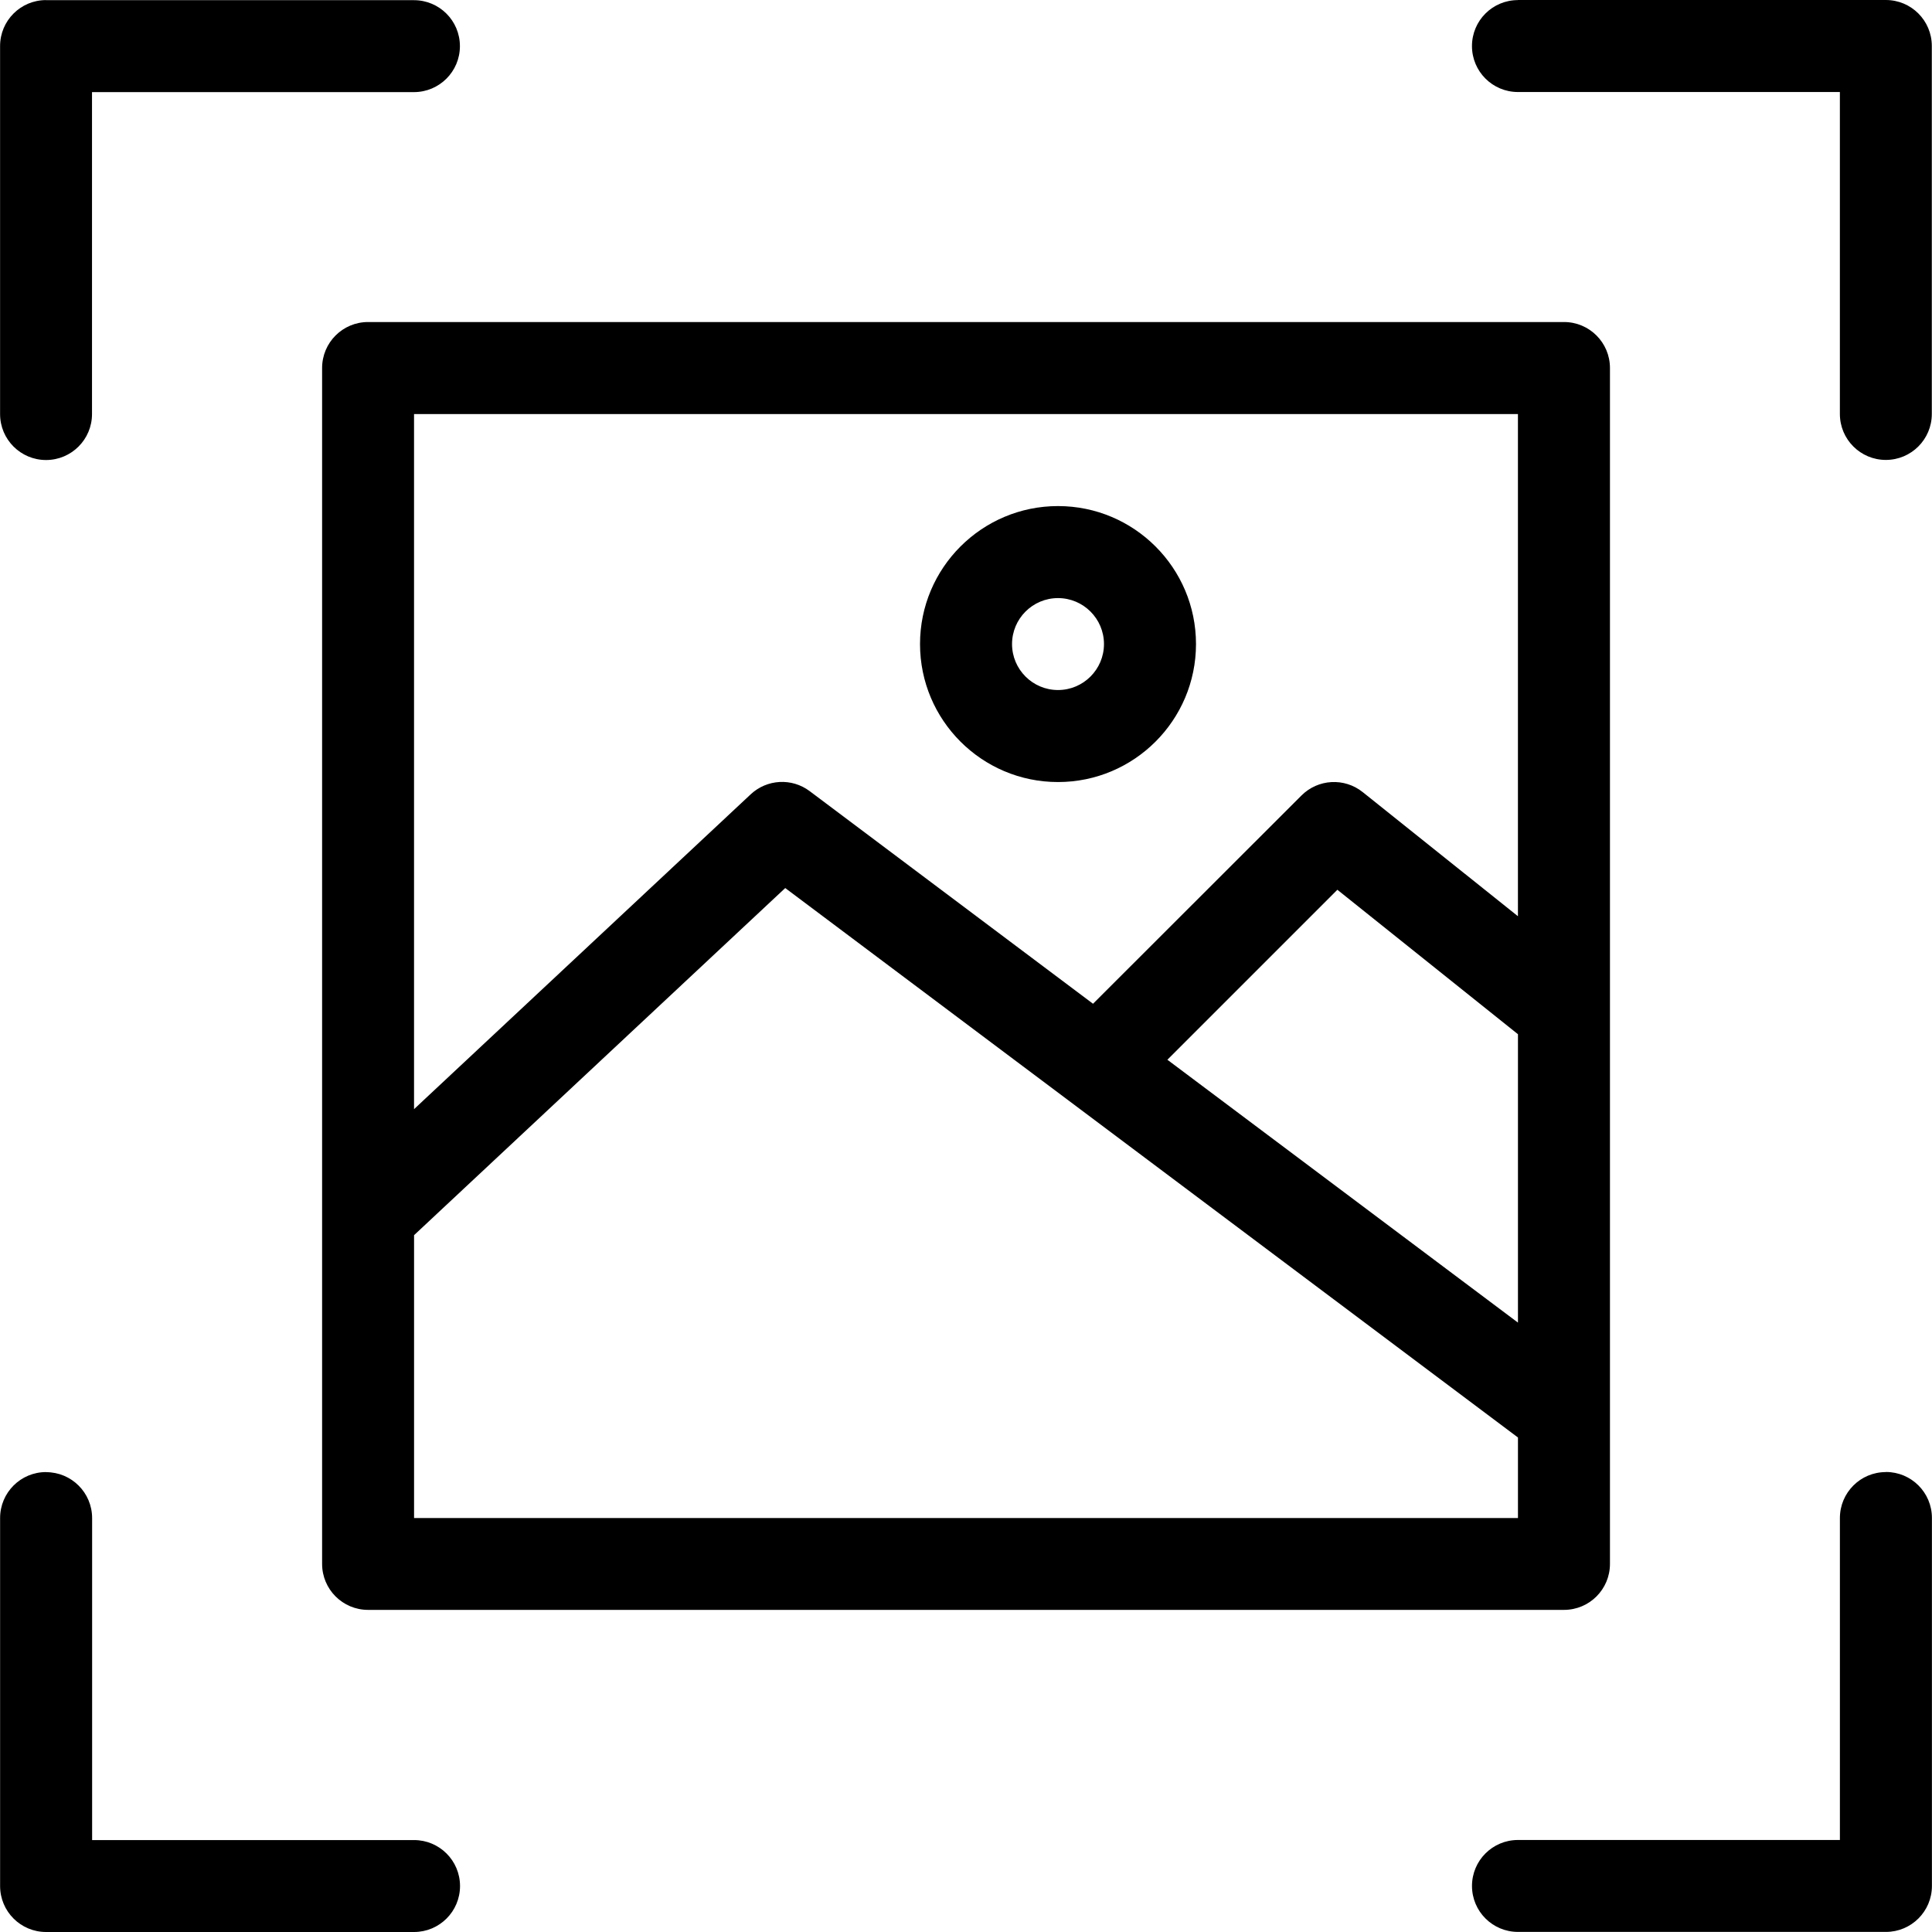 <?xml version="1.0" encoding="utf-8"?>
<svg viewBox="0 0 500 500" xmlns="http://www.w3.org/2000/svg">
  <defs/>
  <title>Ethereum icon</title>
  <path d="M 11.916 0.023 C 5.351 0.023 0.02 5.331 0.02 11.919 L 0.02 107.156 C 0.02 113.738 5.351 119.052 11.916 119.052 C 18.475 119.052 23.812 113.738 23.812 107.156 L 23.812 23.838 L 107.13 23.838 C 113.69 23.838 119.026 18.524 119.026 11.942 C 119.026 5.354 113.69 0.046 107.13 0.046 L 11.893 0.046 L 11.916 0.023 Z M 392.841 0.023 C 386.276 0.023 380.945 5.331 380.945 11.919 C 380.945 18.501 386.276 23.815 392.841 23.815 L 476.159 23.815 L 476.159 107.133 C 476.159 113.715 481.49 119.029 488.055 119.029 C 494.615 119.029 499.951 113.715 499.951 107.133 L 499.951 11.896 C 499.951 5.308 494.615 0 488.055 0 L 392.818 0 L 392.841 0.023 Z M 95.257 83.341 C 88.675 83.341 83.361 88.672 83.361 95.237 L 83.361 404.74 C 83.361 411.3 88.675 416.636 95.257 416.636 L 404.76 416.636 C 411.342 416.636 416.656 411.3 416.656 404.74 L 416.656 95.237 C 416.656 88.672 411.342 83.341 404.76 83.341 L 95.257 83.341 Z M 107.153 107.156 L 392.841 107.156 L 392.841 237.121 L 352.668 204.998 C 347.937 201.204 341.103 201.587 336.818 205.873 L 282.874 259.771 L 209.532 204.736 C 204.91 201.273 198.482 201.633 194.265 205.581 L 107.153 287.048 L 107.153 107.156 Z M 273.812 130.971 C 254.105 130.971 238.101 146.969 238.101 166.682 C 238.101 186.389 254.105 202.393 273.812 202.393 C 293.519 202.393 309.523 186.389 309.523 166.682 C 309.523 146.969 293.519 130.971 273.812 130.971 Z M 273.812 154.786 C 280.372 154.786 285.708 160.117 285.708 166.682 C 285.708 173.241 280.372 178.578 273.812 178.578 C 267.247 178.578 261.916 173.241 261.916 166.682 C 261.916 160.117 267.247 154.786 273.812 154.786 Z M 203.219 229.825 L 392.847 372.023 L 392.847 392.867 L 107.159 392.867 L 107.159 319.662 L 203.219 229.825 Z M 346.108 230.27 L 392.847 267.656 L 392.847 342.289 L 302.118 274.261 L 346.108 230.27 Z M 11.922 380.971 C 5.357 380.971 0.026 386.279 0.026 392.867 L 0.026 488.104 C 0.026 494.686 5.357 500 11.922 500 L 107.159 500 C 113.718 500 119.055 494.686 119.055 488.104 C 119.055 481.516 113.718 476.208 107.159 476.208 L 23.841 476.208 L 23.841 392.89 C 23.841 386.302 18.504 380.994 11.945 380.994 L 11.922 380.971 Z M 488.061 380.971 C 481.496 380.971 476.165 386.279 476.165 392.867 L 476.165 476.185 L 392.847 476.185 C 386.282 476.185 380.951 481.493 380.951 488.081 C 380.951 494.663 386.282 499.977 392.847 499.977 L 488.084 499.977 C 494.643 499.977 499.98 494.663 499.98 488.081 L 499.98 392.844 C 499.98 386.256 494.643 380.948 488.084 380.948 L 488.061 380.971 Z" fill-rule="evenodd"/>
</svg>